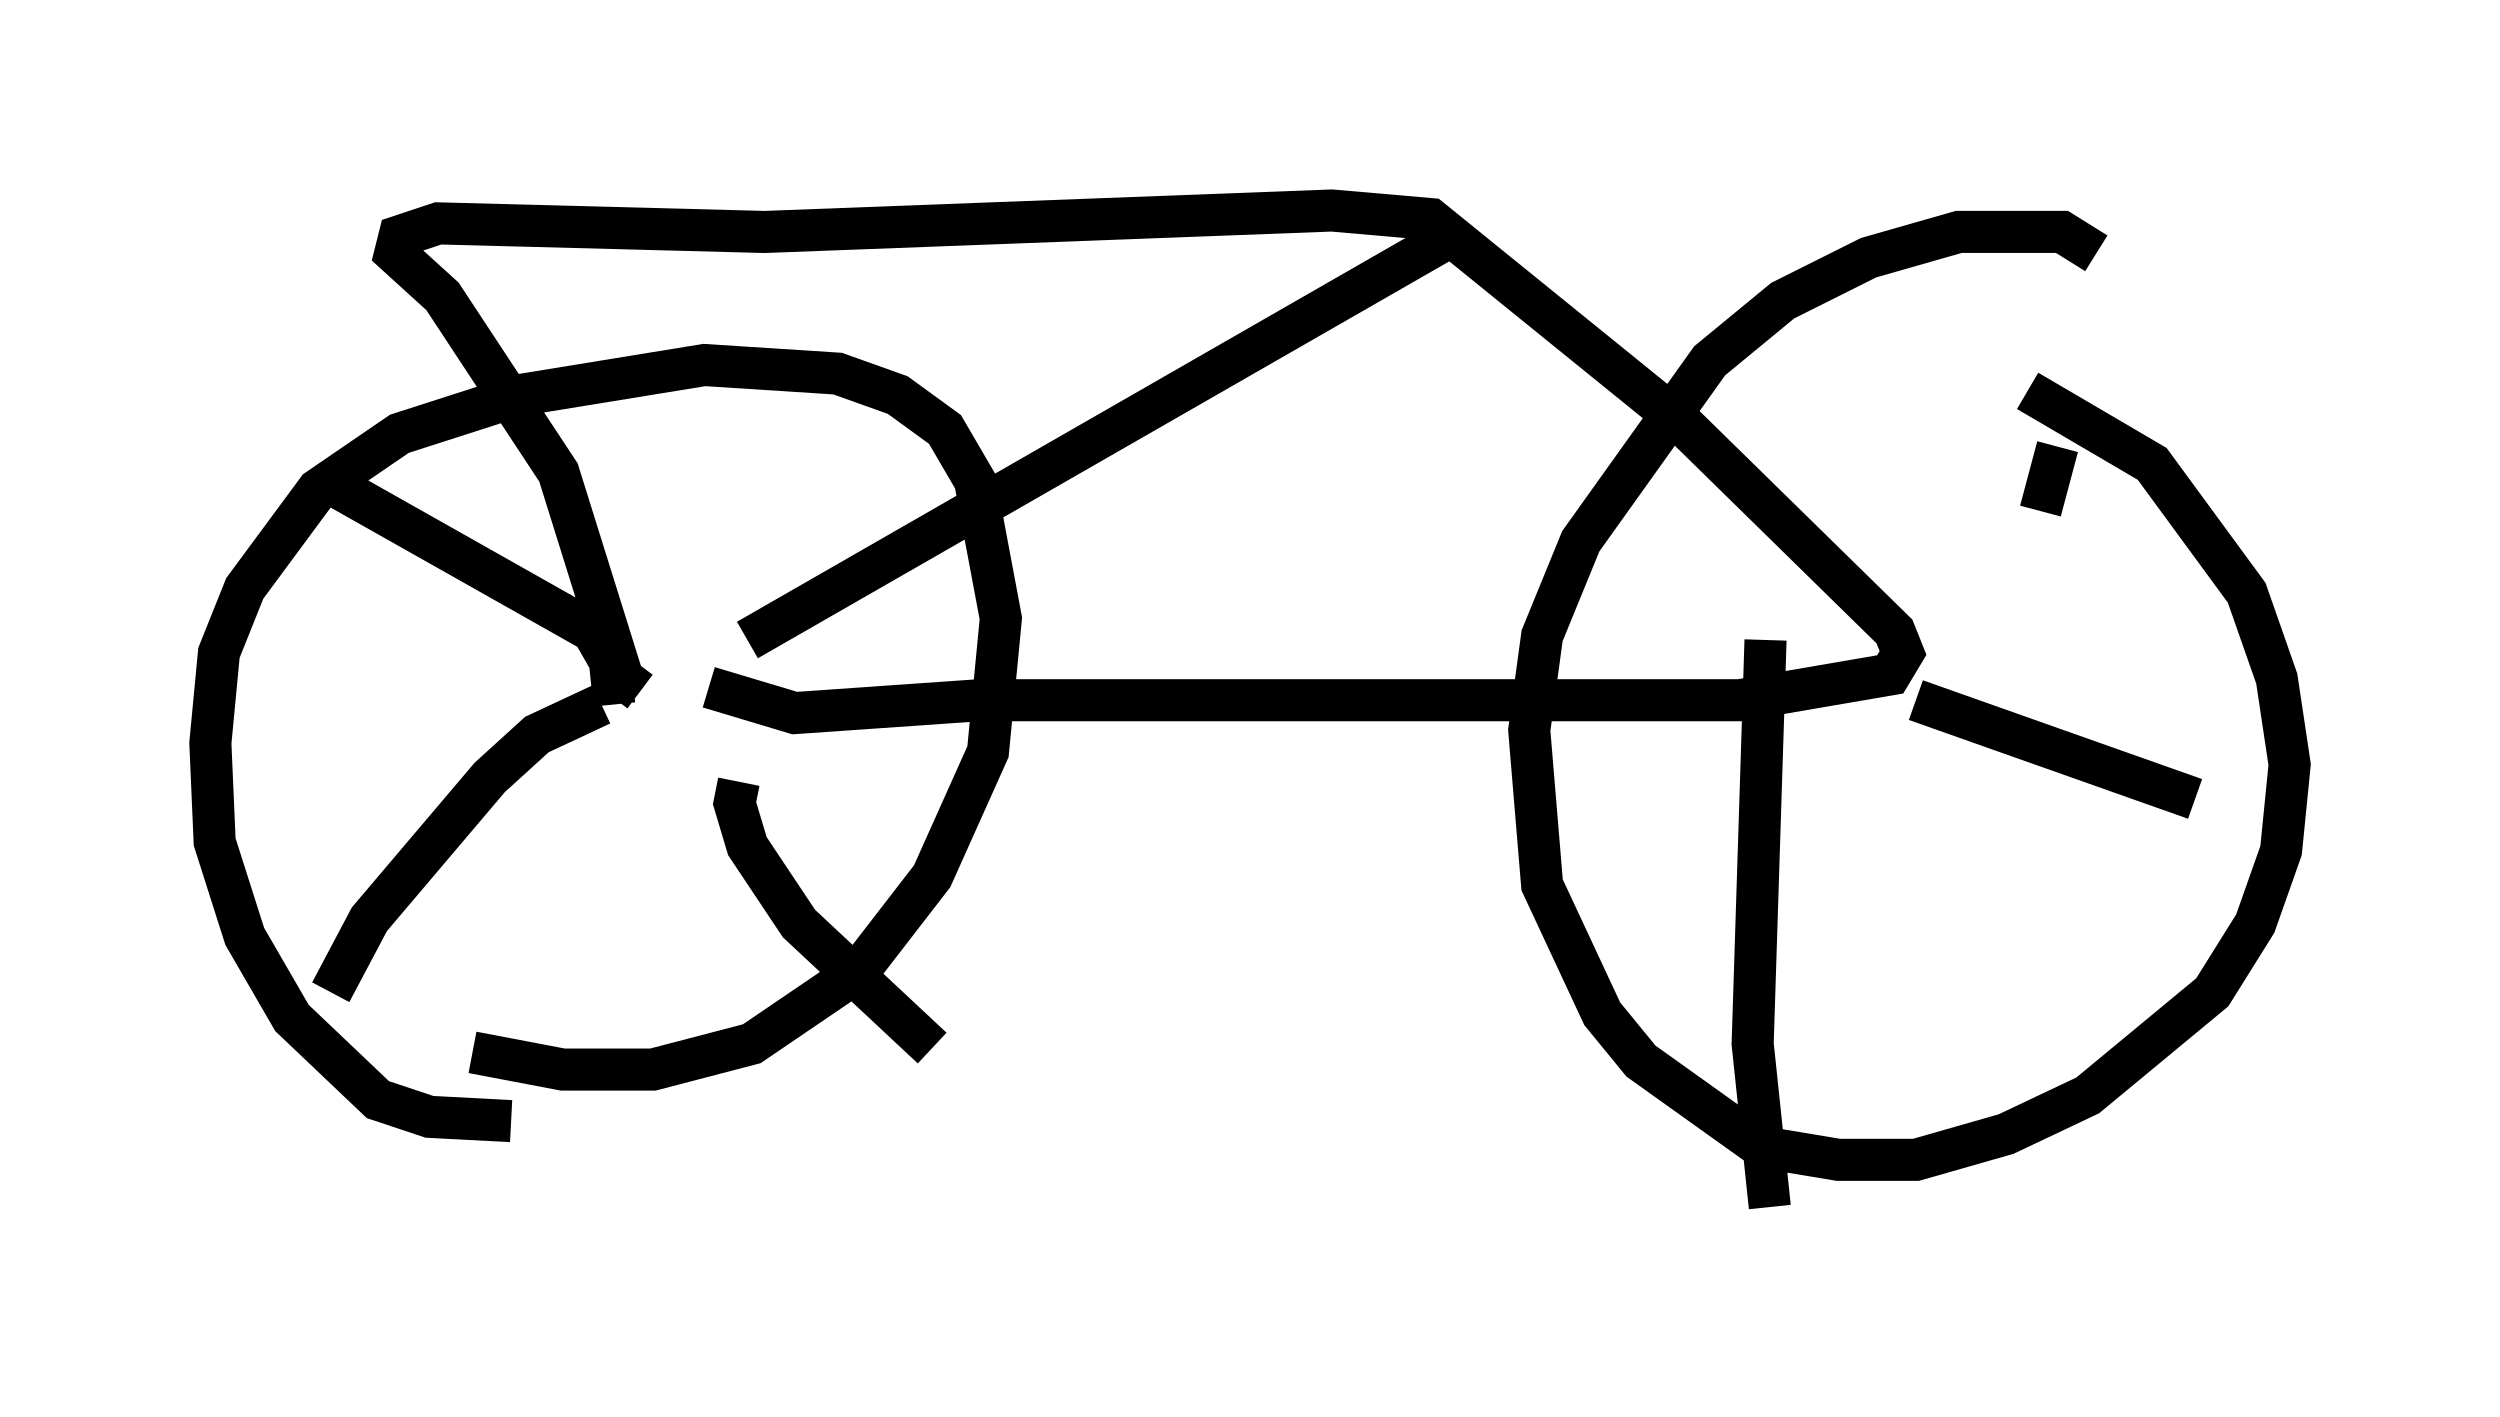 <?xml version="1.0" encoding="utf-8" ?>
<svg baseProfile="full" height="33.684" version="1.1" width="59.409" xmlns="http://www.w3.org/2000/svg" xmlns:ev="http://www.w3.org/2001/xml-events" xmlns:xlink="http://www.w3.org/1999/xlink"><defs /><rect fill="white" height="33.684" width="59.409" x="0" y="0" /><path d="M13.473, 26.438 m-1.327, 0.204 l-1.94, -0.102 -1.225, -0.408 l-2.042, -1.94 -1.123, -1.94 l-0.715, -2.246 -0.102, -2.348 l0.204, -2.144 0.613, -1.531 l1.735, -2.348 1.94, -1.327 l2.858, -0.919 4.39, -0.715 l3.165, 0.204 1.429, 0.51 l1.123, 0.817 0.715, 1.225 l0.613, 3.267 -0.306, 3.165 l-1.327, 2.96 -1.735, 2.246 l-2.552, 1.735 -2.348, 0.613 l-2.144, 0.0 -2.144, -0.408 m38.588, -18.988 l-0.817, -0.51 -2.45, 0.0 l-2.144, 0.613 -2.042, 1.021 l-1.735, 1.429 -3.063, 4.288 l-0.919, 2.246 -0.306, 2.246 l0.306, 3.675 1.429, 3.063 l0.919, 1.123 2.858, 2.042 l1.838, 0.306 1.838, 0.0 l2.144, -0.613 1.94, -0.919 l2.96, -2.45 1.021, -1.633 l0.613, -1.735 0.204, -2.042 l-0.306, -2.042 -0.715, -2.042 l-2.246, -3.063 -2.96, -1.735 m-32.973, 7.146 l-0.408, -0.306 -1.531, -4.9 l-2.756, -4.185 -1.123, -1.021 l0.102, -0.408 0.919, -0.306 l7.758, 0.204 13.475, -0.51 l2.348, 0.204 5.921, 4.798 l5.104, 5.002 0.204, 0.51 l-0.306, 0.51 -3.573, 0.613 l-18.069, 0.0 -4.39, 0.306 l-2.042, -0.613 m17.456, -10.617 l-16.538, 9.494 m-3.165, 1.531 l-0.102, -1.021 -0.408, -0.715 l-6.329, -3.573 m6.533, 5.308 l-1.531, 0.715 -1.123, 1.021 l-2.858, 3.369 -0.919, 1.735 m9.698, -5.002 l-0.102, 0.51 0.306, 1.021 l1.225, 1.838 3.165, 2.96 m19.804, -9.698 l-0.306, 9.596 0.408, 3.879 m3.471, -12.046 l6.635, 2.348 m-3.675, -6.84 l0.408, -1.531 " fill="none" stroke="black" stroke-width="1" /></svg>